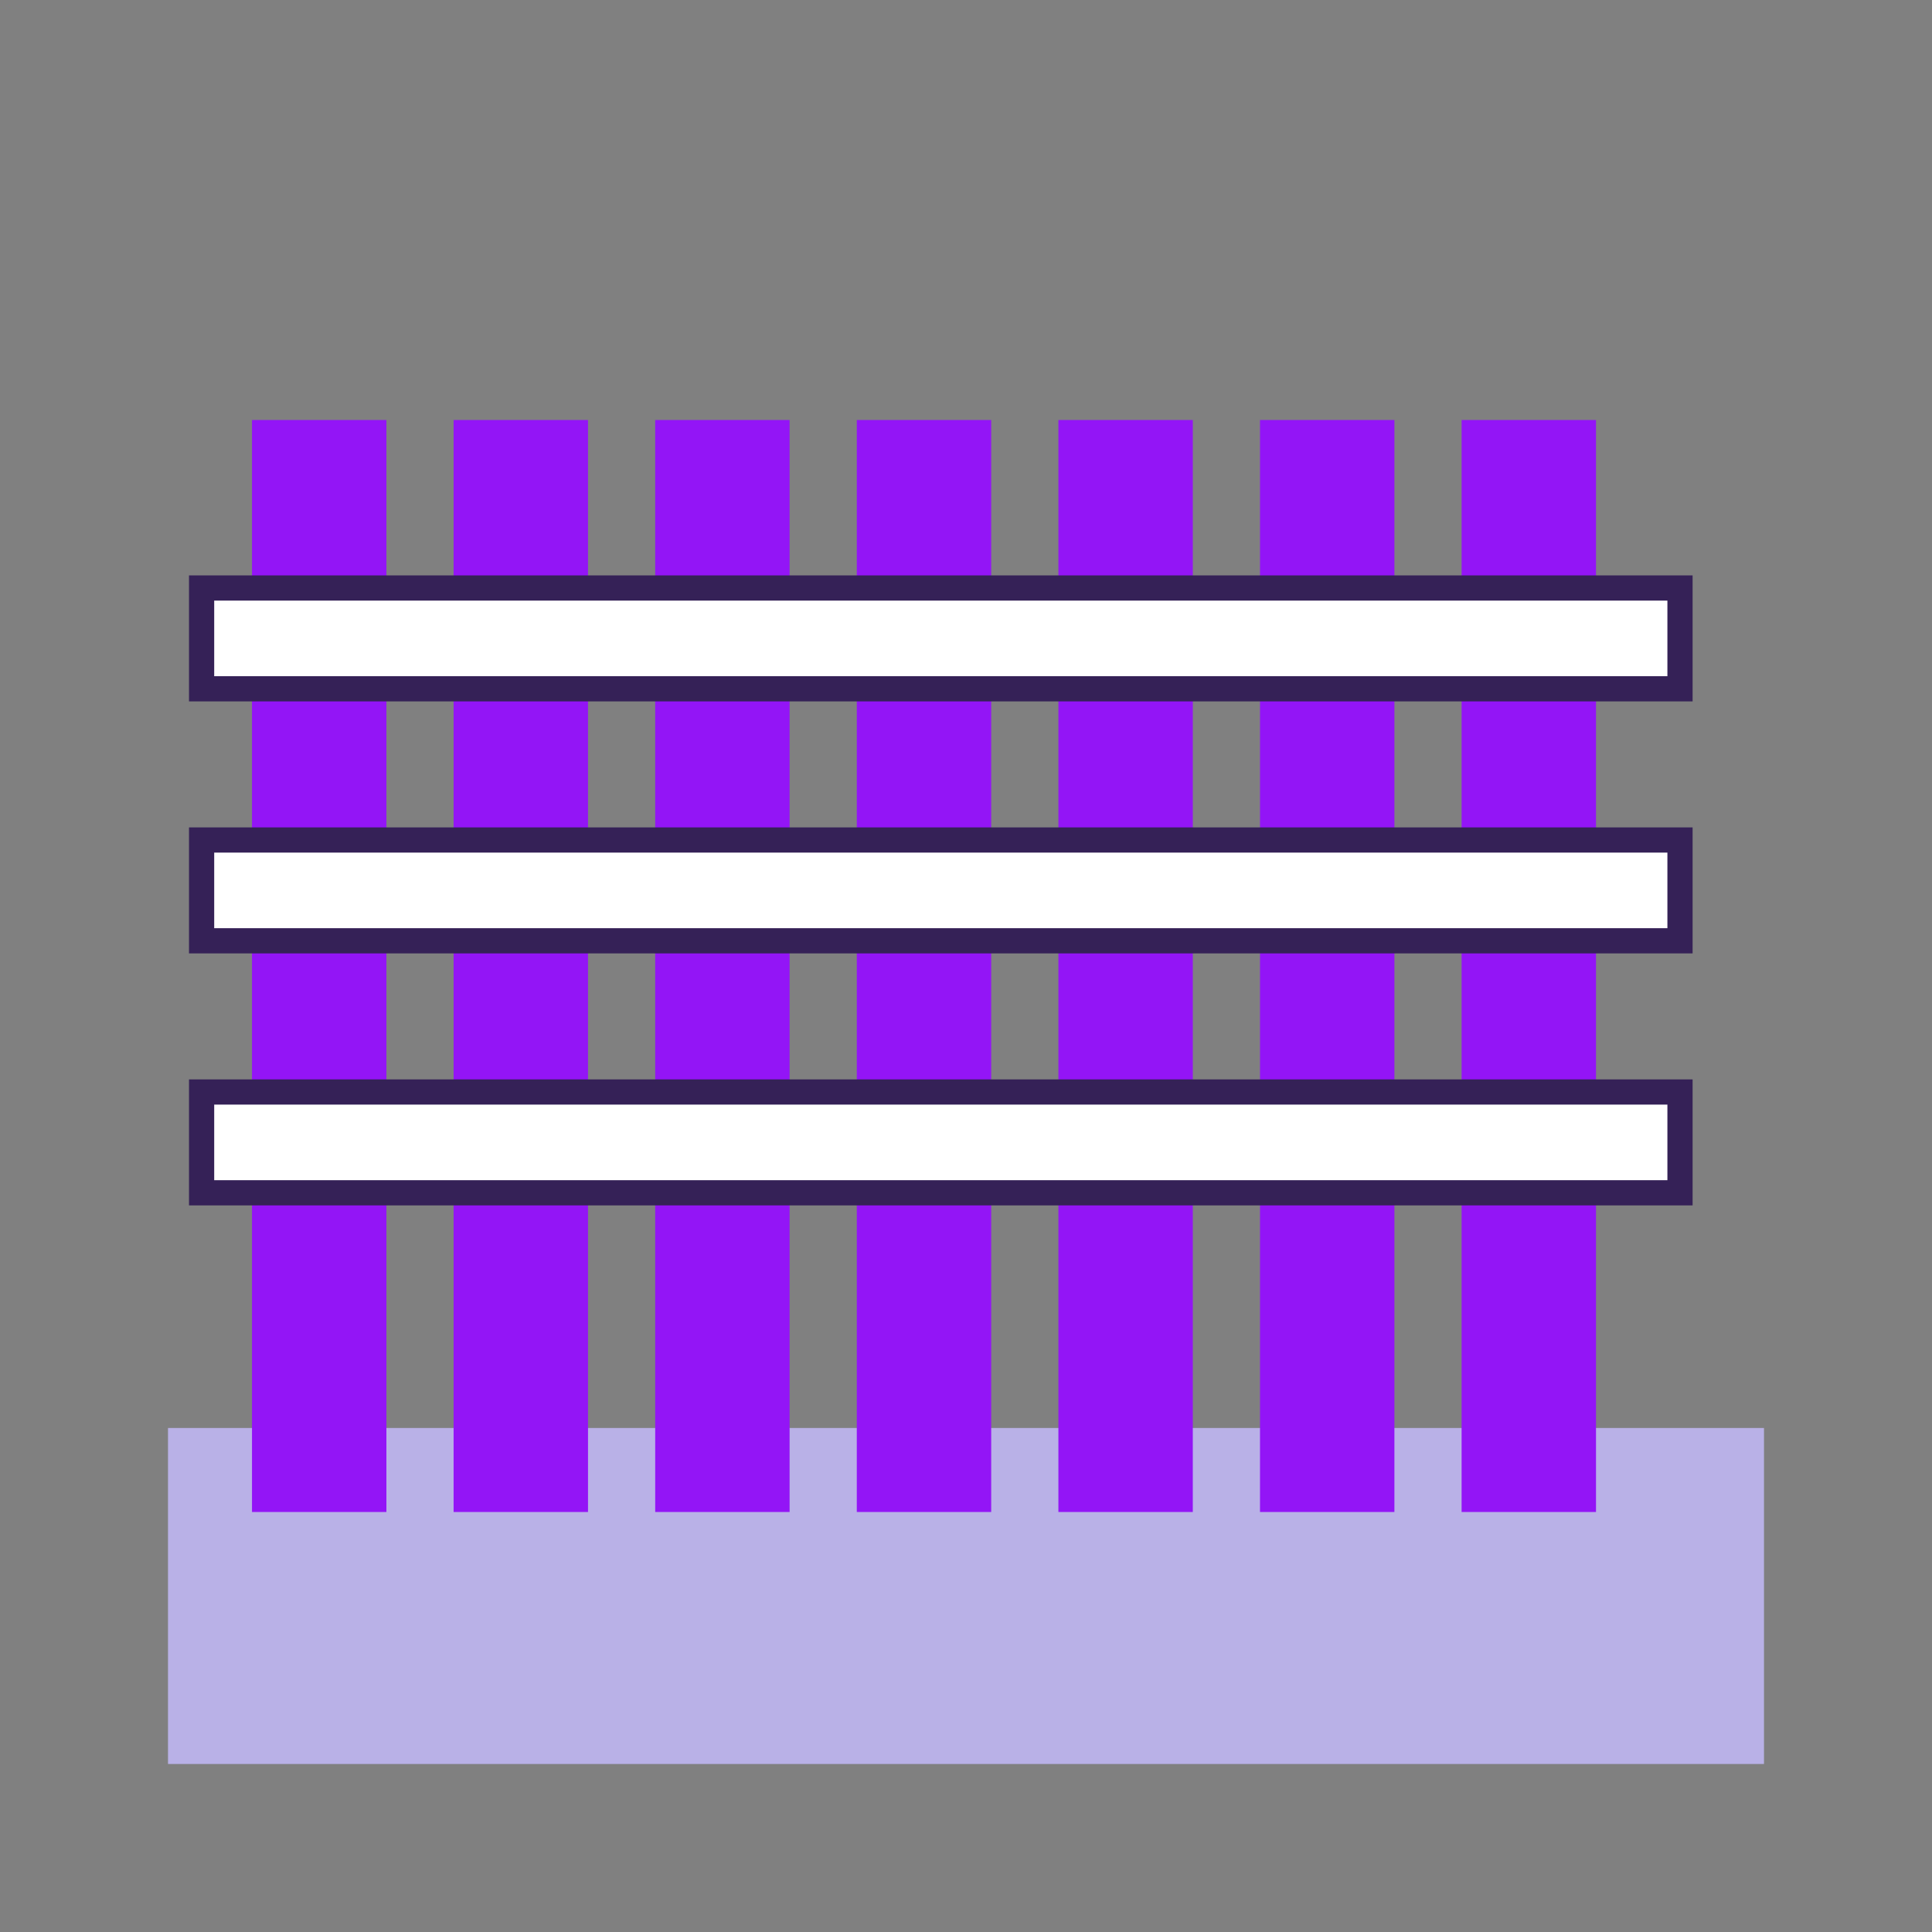 <svg xmlns="http://www.w3.org/2000/svg" viewBox="0 0 115 115" fill="none">
  <rect x="0" y="0" width="115" height="115" fill="#808080" stroke="none"/>
  <g id="fencing">
    <path fill="#B9B1E7" d="M10 85h95v20H10V85z"/>
    <rect x="15" y="25" width="8" height="65" fill="#9315F6"/>
    <rect x="27" y="25" width="8" height="65" fill="#9315F6"/>
    <rect x="39" y="25" width="8" height="65" fill="#9315F6"/>
    <rect x="51" y="25" width="8" height="65" fill="#9315F6"/>
    <rect x="63" y="25" width="8" height="65" fill="#9315F6"/>
    <rect x="75" y="25" width="8" height="65" fill="#9315F6"/>
    <rect x="87" y="25" width="8" height="65" fill="#9315F6"/>
    <rect x="12" y="35" width="88" height="6" fill="#fff" stroke="#352157" stroke-width="1.5"/>
    <rect x="12" y="50" width="88" height="6" fill="#fff" stroke="#352157" stroke-width="1.5"/>
    <rect x="12" y="65" width="88" height="6" fill="#fff" stroke="#352157" stroke-width="1.5"/>
  </g>
</svg>
